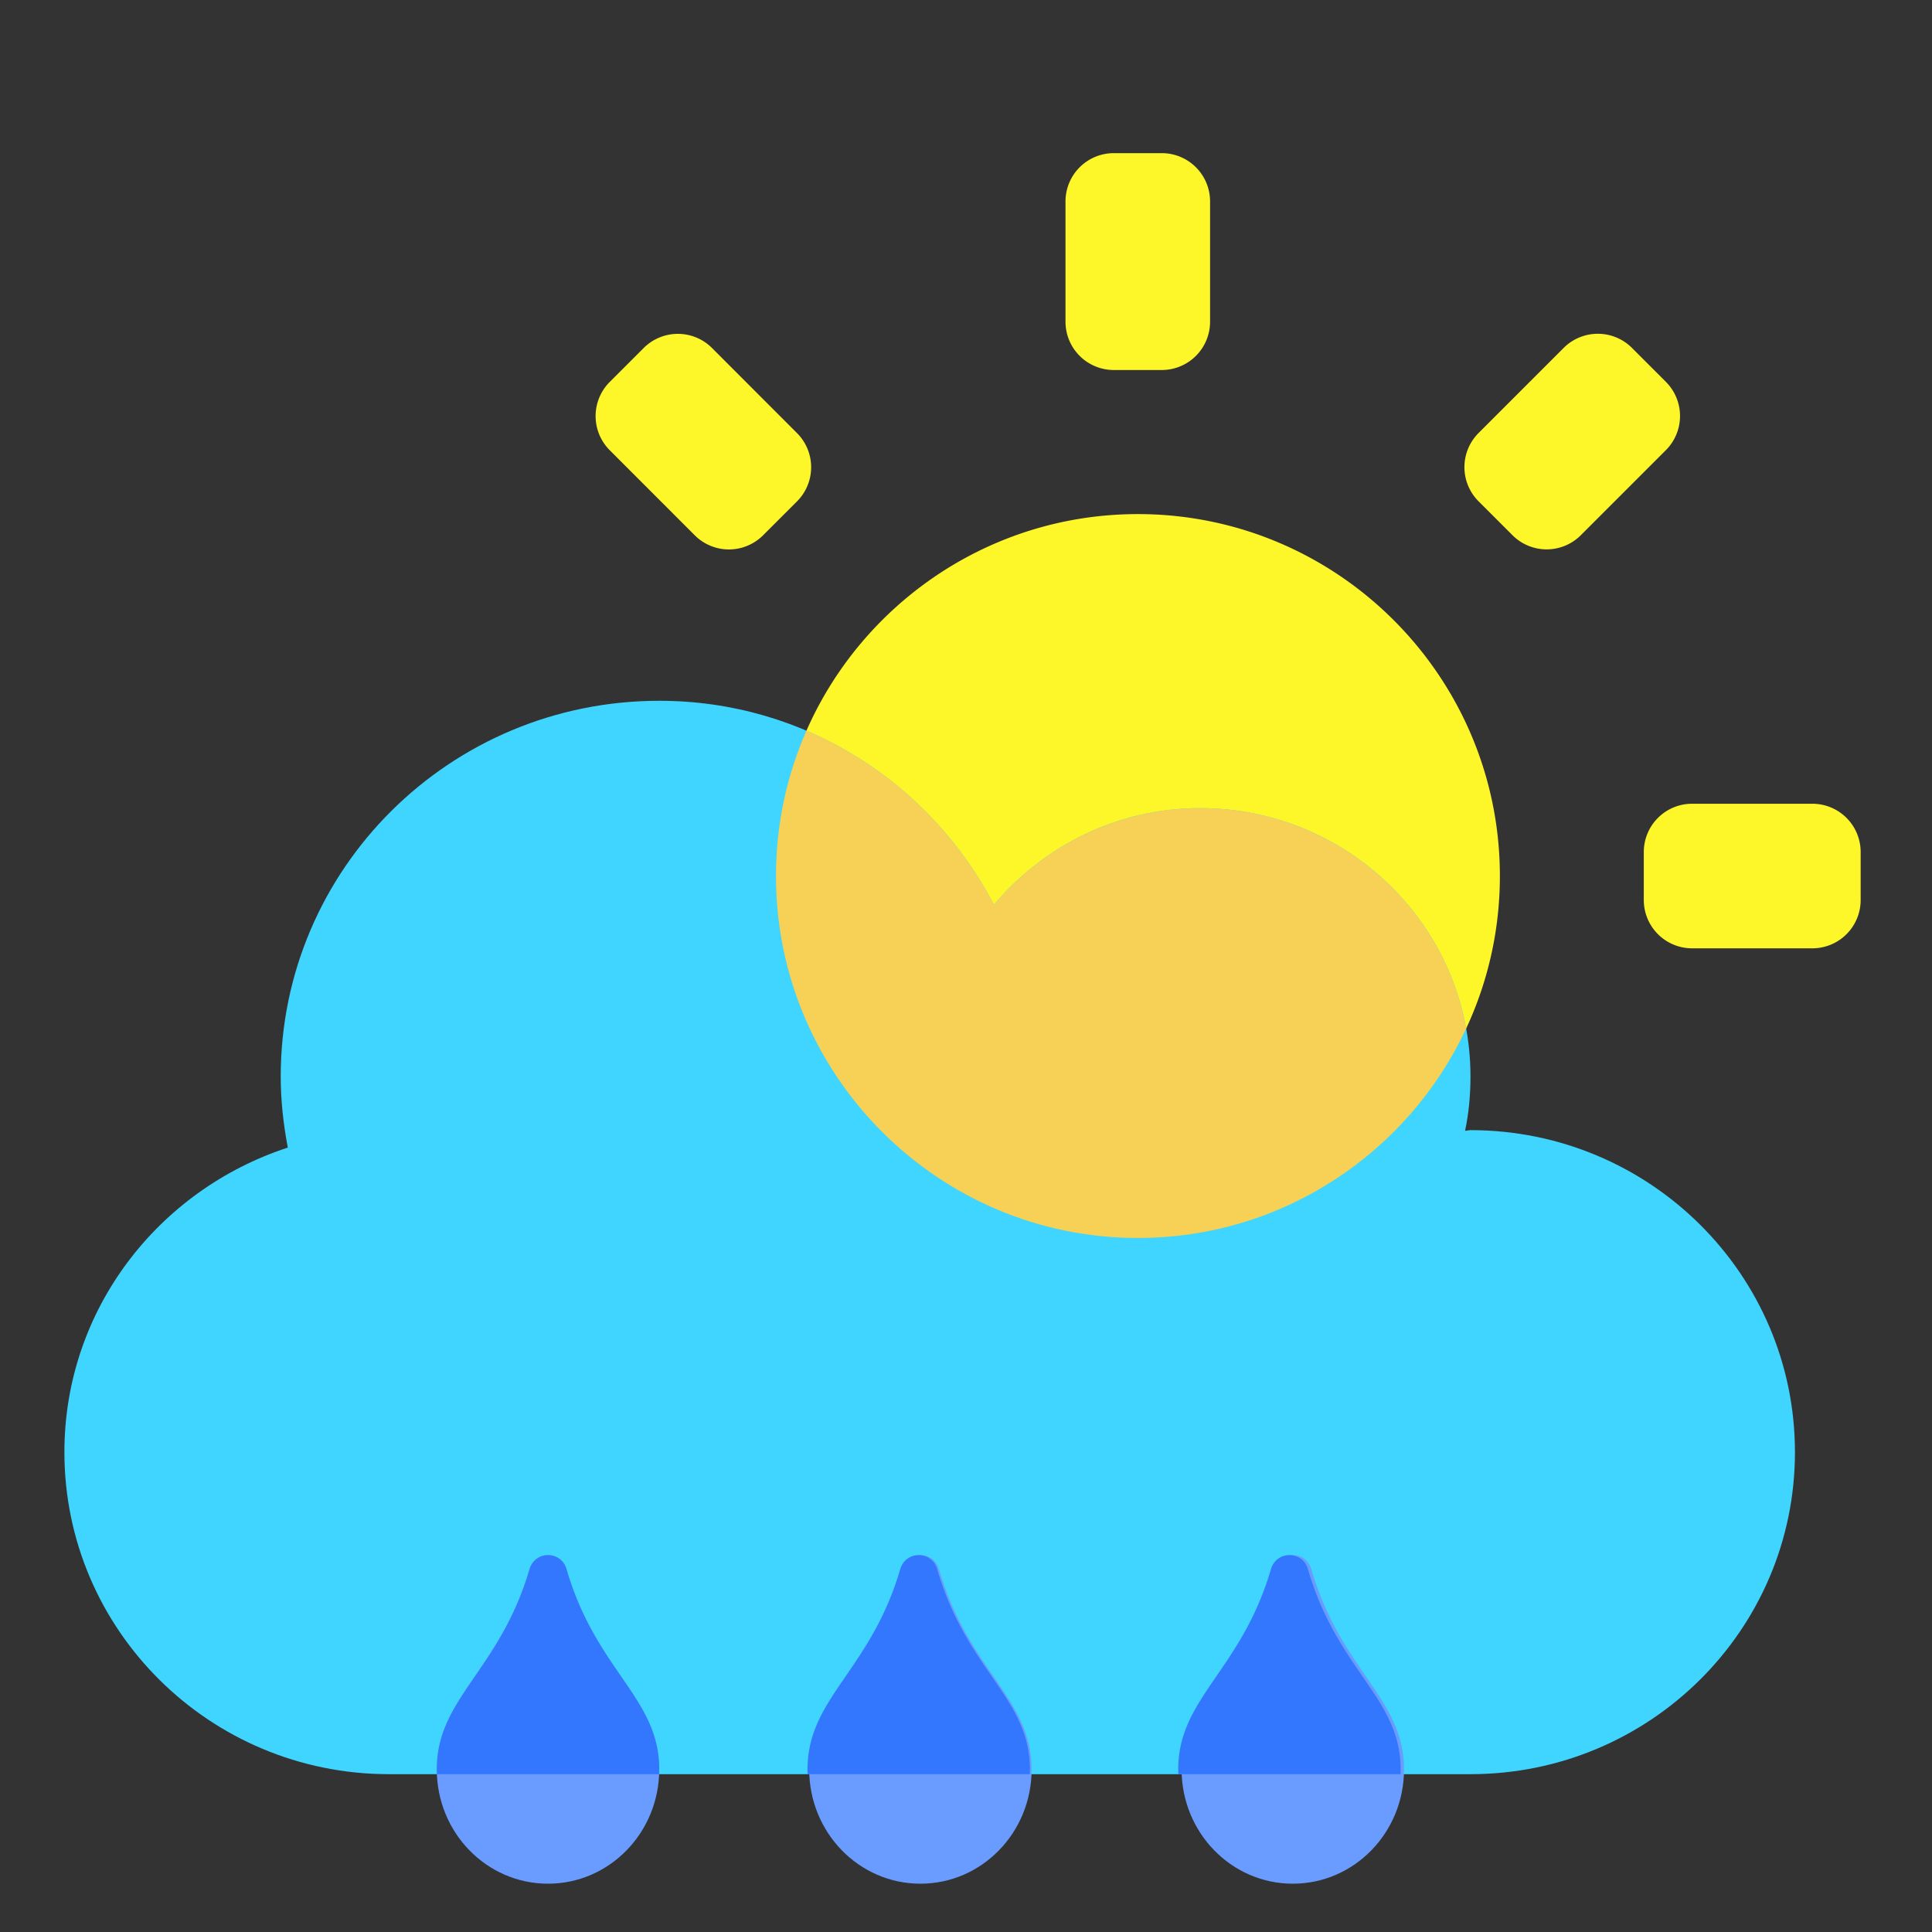 <svg width="120" height="120" fill="none" xmlns="http://www.w3.org/2000/svg"><rect width="100%" height="100%" fill="#333333" stroke="none"/><path d="M48.197 54.412c0 12.397 10.085 22.482 22.481 22.482 12.397 0 22.482-10.085 22.482-22.482 0-12.397-10.085-22.481-22.481-22.481-12.397 0-22.482 10.084-22.482 22.481Zm17.983-41.9a3 3 0 0 1 3-3h2.98a3 3 0 0 1 3 3v7.47a3 3 0 0 1-3 3h-2.98a3 3 0 0 1-3-3v-7.47Zm-40.41 40.41a3 3 0 0 1 3-3h7.47a3 3 0 0 1 3 3v2.98a3 3 0 0 1-3 3h-7.47a3 3 0 0 1-3-3v-2.98Zm76.329 0a3 3 0 0 1 3-3h7.47a3 3 0 0 1 3 3v2.98a3 3 0 0 1-3 3h-7.47a3 3 0 0 1-3-3v-2.98ZM91.837 31.138a3 3 0 0 1 0-4.243l5.285-5.285a3 3 0 0 1 4.243 0l2.106 2.107a3 3 0 0 1 0 4.242l-5.285 5.285a3 3 0 0 1-4.242 0l-2.107-2.106Zm-44.441 2.11a3 3 0 0 1-4.243 0l-5.281-5.284a3 3 0 0 1 .001-4.242l2.109-2.108a3 3 0 0 1 4.243.002l5.279 5.284a3 3 0 0 1-.001 4.242l-2.107 2.106Z" fill="#FDF72A"/><path d="M91.334 70.195c-.126 0-.231.042-.336.042.23-1.084.336-2.209.336-3.375 0-9.21-7.516-16.668-16.795-16.668-5.165 0-9.72 2.354-12.806 6-3.905-7.5-11.694-12.667-20.784-12.667-12.995 0-23.513 10.438-23.513 23.335 0 1.52.168 2.979.44 4.417C9.837 73.904 4 81.342 4 90.196c0 11.042 9.027 20.001 20.154 20.001h67.18c11.127 0 20.154-8.959 20.154-20 0-11.043-9.027-20.002-20.154-20.002Z" fill="#3FD5FE"/><path d="M56.017 97.473c-1.842 6.292-5.756 7.992-5.756 12.428 0 3.925 3.094 7.099 6.907 7.099 3.814 0 6.908-3.174 6.908-7.099 0-4.45-3.914-6.108-5.756-12.428-.317-1.148-1.943-1.204-2.303 0ZM32.887 97.473c-1.842 6.292-5.757 7.992-5.757 12.428 0 3.925 3.094 7.099 6.908 7.099 3.814 0 6.908-3.174 6.908-7.099 0-4.45-3.915-6.108-5.757-12.428-.316-1.148-1.942-1.204-2.302 0ZM79.147 97.473c-1.842 6.292-5.756 7.992-5.756 12.428 0 3.925 3.094 7.099 6.907 7.099 3.814 0 6.908-3.174 6.908-7.099 0-4.45-3.914-6.108-5.756-12.428-.317-1.148-1.943-1.204-2.303 0Z" fill="#6A9CFF"/><path fill-rule="evenodd" clip-rule="evenodd" d="M86.991 110.197c.004-.098.006-.197.006-.296 0-2.336-1.079-3.902-2.37-5.778-1.168-1.697-2.511-3.647-3.386-6.65-.317-1.148-1.943-1.204-2.303 0-.874 2.984-2.213 4.935-3.38 6.635-1.294 1.885-2.376 3.461-2.376 5.793 0 .099.002.198.005.296h13.804Zm-23.026 0c.004-.098.006-.197.006-.296 0-2.336-1.078-3.902-2.37-5.778-1.168-1.697-2.51-3.647-3.386-6.65-.317-1.148-1.943-1.204-2.303 0-.873 2.984-2.213 4.935-3.38 6.635-1.294 1.885-2.376 3.461-2.376 5.793 0 .099.002.198.006.296h13.803Zm-23.025 0a7.27 7.27 0 0 0 .006-.296c0-2.336-1.079-3.902-2.37-5.778-1.169-1.697-2.511-3.647-3.387-6.65-.316-1.148-1.942-1.204-2.302 0-.874 2.984-2.213 4.935-3.38 6.635-1.295 1.885-2.377 3.461-2.377 5.793 0 .099.002.198.006.296H40.94Z" fill="#37F"/><path fill-rule="evenodd" clip-rule="evenodd" d="M70.679 76.894c-12.397 0-22.482-10.085-22.482-22.482 0-3.21.676-6.264 1.893-9.03 5.027 2.143 9.135 5.997 11.643 10.813 3.086-3.647 7.641-6 12.806-6 8.254 0 15.114 5.902 16.528 13.688-3.58 7.677-11.373 13.01-20.388 13.01Z" fill="#F7D056"/></svg>